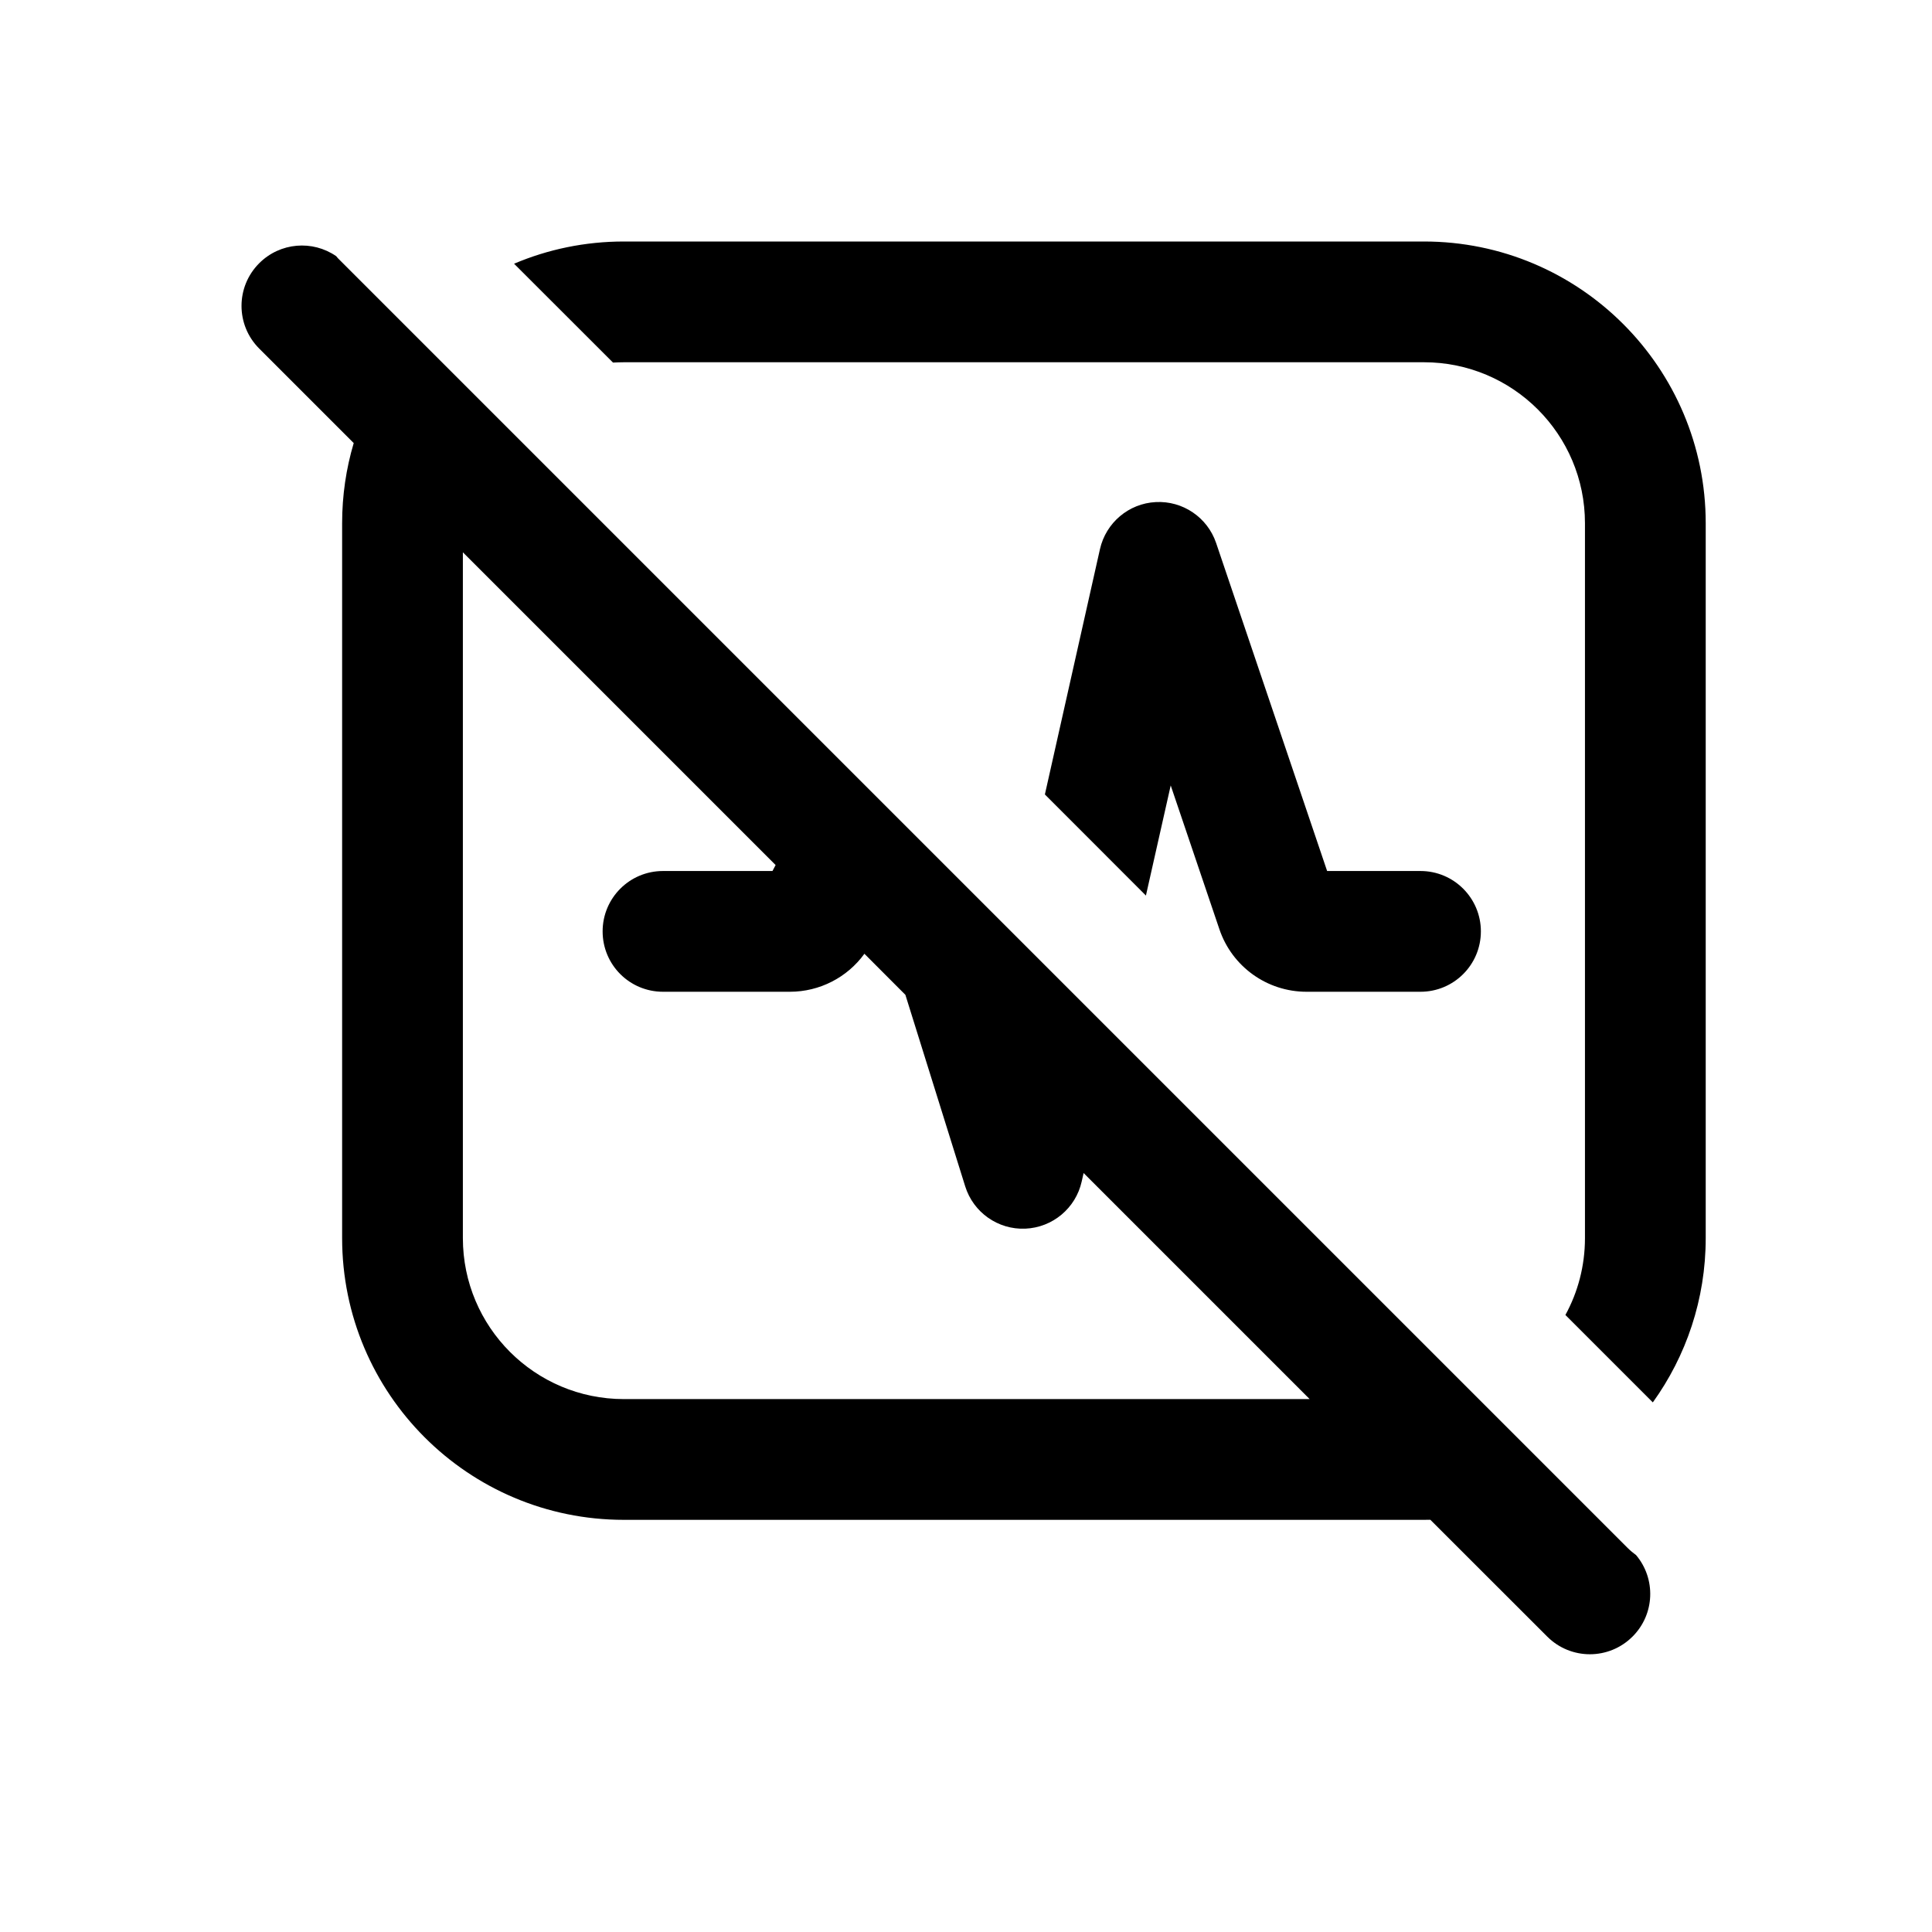 <svg width="24" height="24" viewBox="0 0 24 24" fill="none" xmlns="http://www.w3.org/2000/svg">
<path d="M4.176 3.182C3.883 2.98 3.48 3.01 3.22 3.27C2.927 3.563 2.927 4.037 3.22 4.33L4.394 5.504C4.3 5.82 4.25 6.154 4.25 6.5V15.38C4.25 17.313 5.817 18.88 7.75 18.88H17.689C17.715 18.88 17.742 18.88 17.768 18.879L19.22 20.33C19.513 20.623 19.987 20.623 20.28 20.33C20.558 20.053 20.572 19.612 20.324 19.318C20.288 19.292 20.253 19.263 20.22 19.23L4.22 3.23C4.204 3.215 4.189 3.199 4.176 3.182ZM20.532 17.421C20.945 16.847 21.189 16.142 21.189 15.38V6.5C21.189 4.567 19.622 3 17.689 3H7.75C7.266 3 6.805 3.098 6.386 3.276L7.615 4.504C7.66 4.502 7.705 4.5 7.75 4.5H17.689C18.793 4.5 19.689 5.395 19.689 6.5V15.38C19.689 15.726 19.601 16.052 19.446 16.335L20.532 17.421ZM14.235 11.125L14.543 9.757L15.148 11.544C15.305 12.008 15.74 12.32 16.23 12.32H17.646C18.06 12.32 18.396 11.985 18.396 11.57C18.396 11.156 18.06 10.82 17.646 10.82H16.486L15.107 6.745C14.999 6.427 14.692 6.219 14.357 6.237C14.021 6.254 13.738 6.494 13.664 6.822L12.98 9.869L14.235 11.125ZM13.461 14.572L16.269 17.38H7.75C6.645 17.38 5.75 16.485 5.75 15.38V6.861L9.635 10.746L9.596 10.82H8.236C7.821 10.82 7.486 11.156 7.486 11.57C7.486 11.985 7.821 12.32 8.236 12.32H9.812C10.182 12.32 10.525 12.142 10.738 11.848L11.247 12.358L11.99 14.737C12.091 15.061 12.397 15.277 12.736 15.263C13.075 15.249 13.363 15.009 13.437 14.678L13.461 14.572Z" fill="black"/>
</svg>
